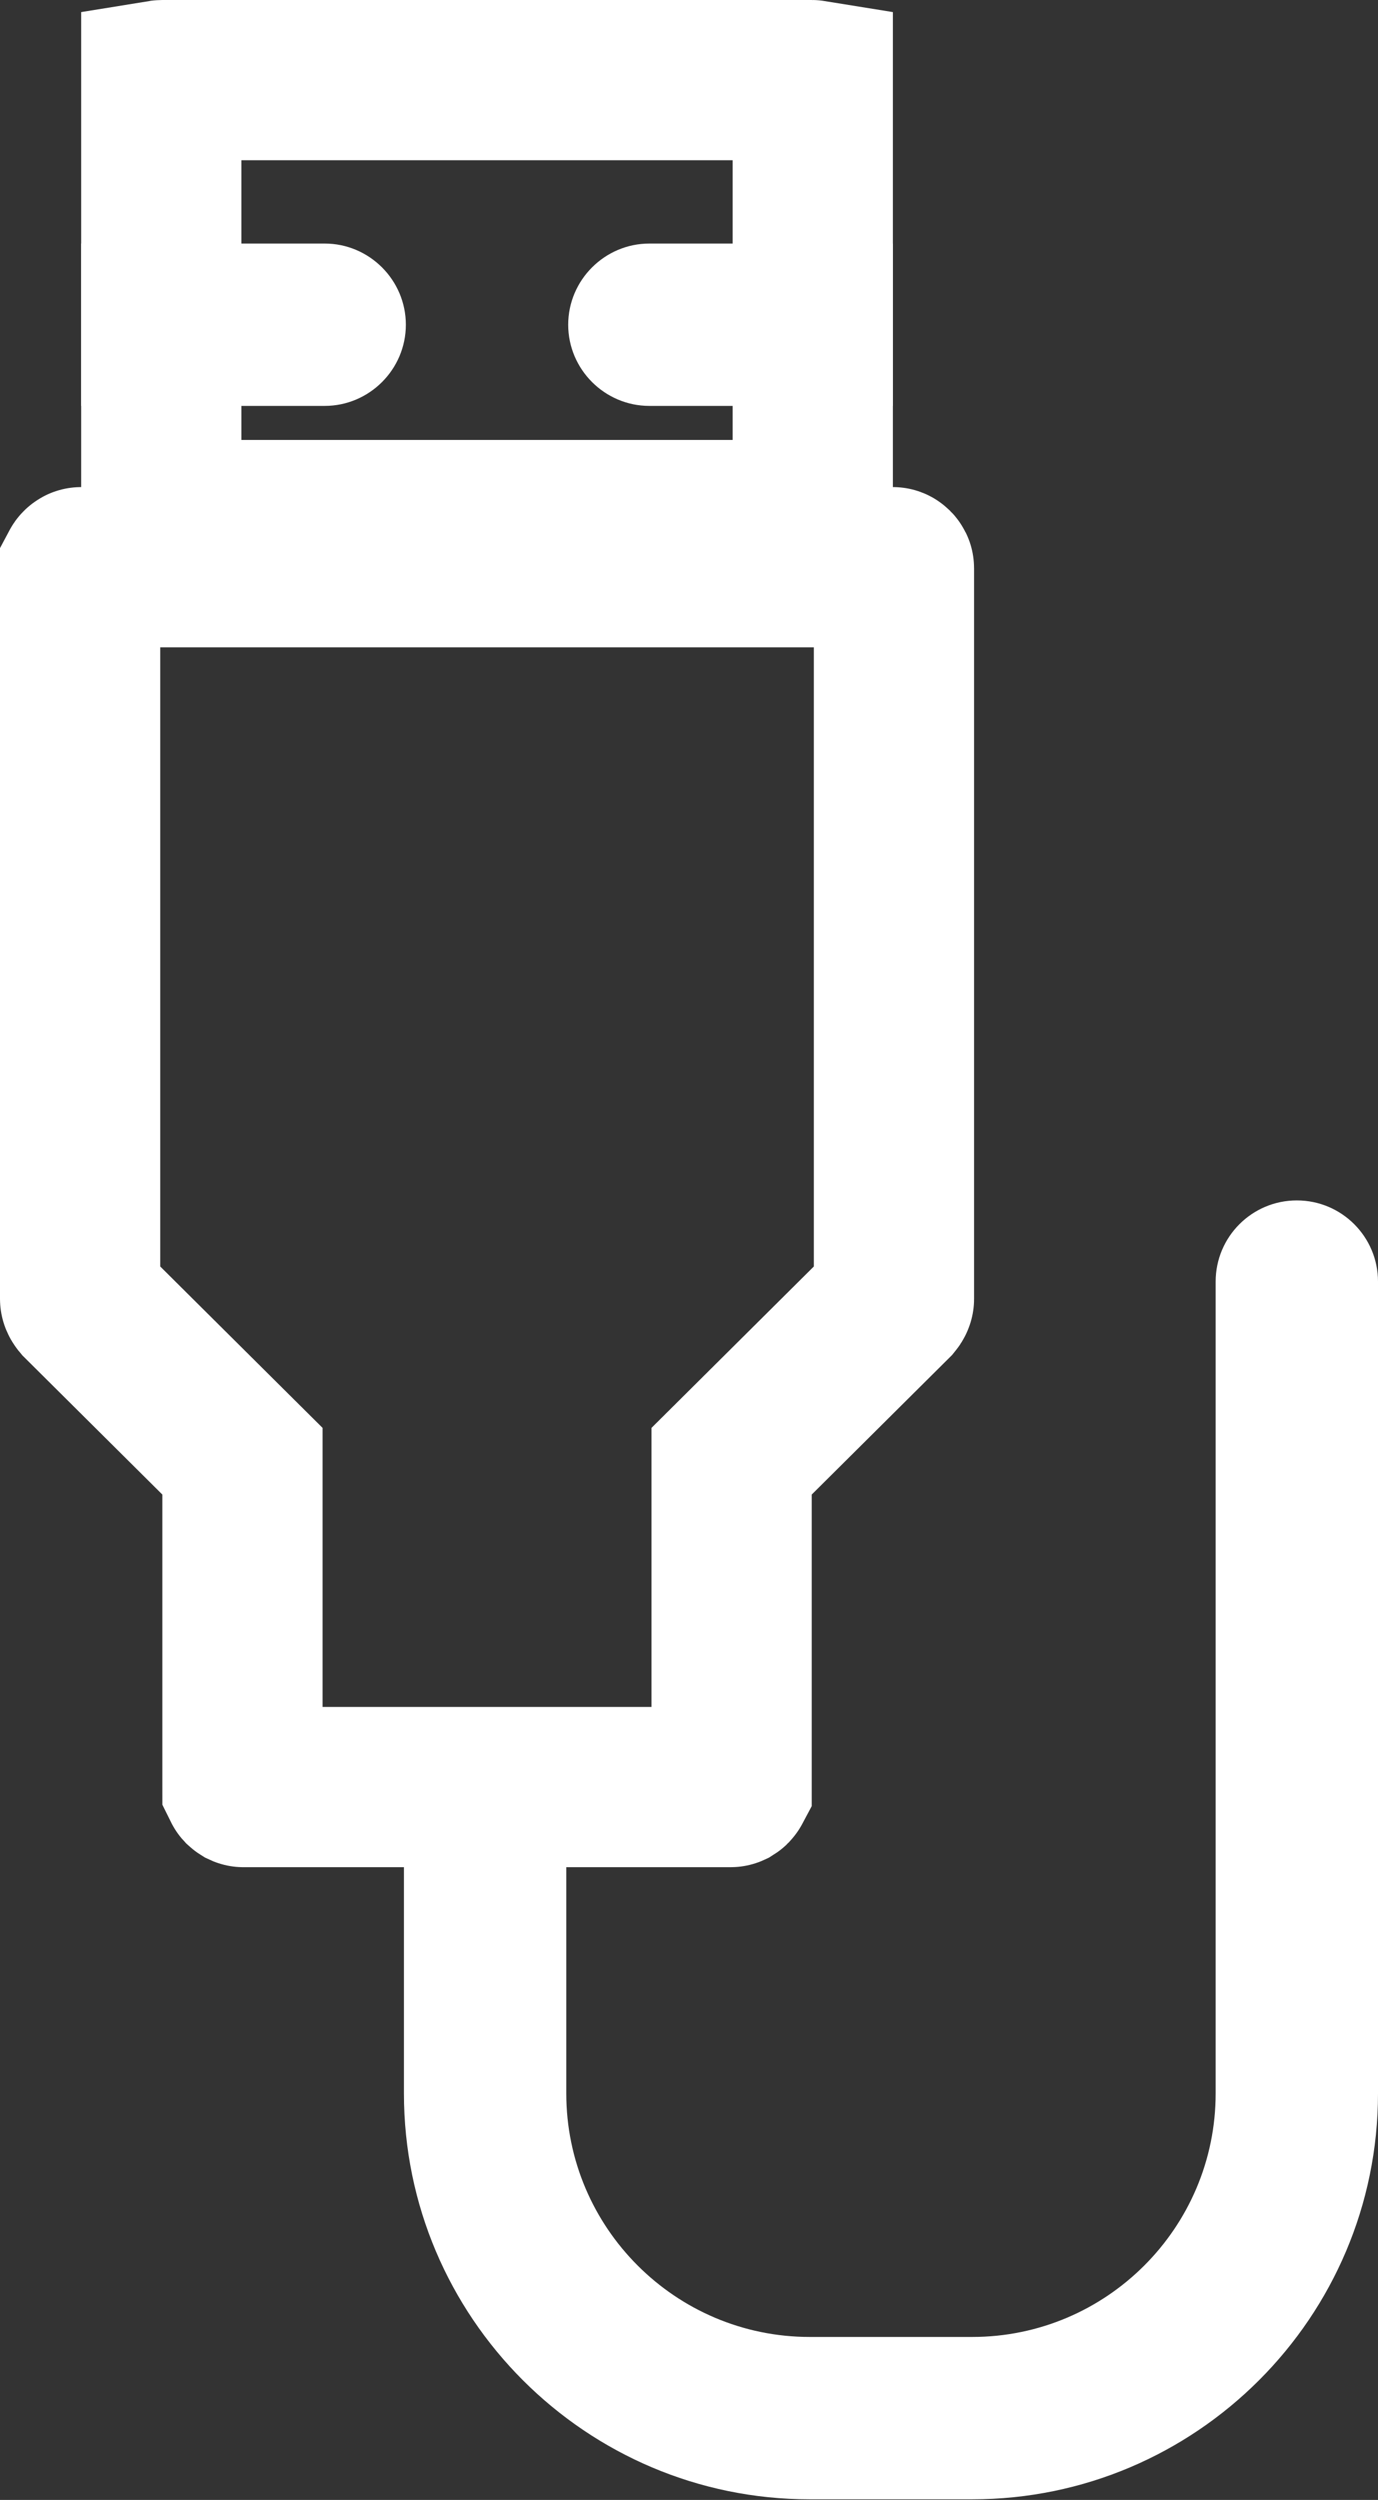 <svg width="86" height="156" viewBox="0 0 86 156" fill="none" xmlns="http://www.w3.org/2000/svg">
<rect x="0" y="0" width="86" height="156" fill="#333333" stroke="none"/>
<path d="M60.671 155.962H50.539C36.573 155.962 25.209 144.598 25.209 130.633V115.435C25.209 112.638 27.478 110.369 30.275 110.369C33.073 110.369 35.341 112.638 35.341 115.435V130.633C35.341 139.013 42.158 145.83 50.539 145.83H60.671C69.051 145.83 75.868 139.013 75.868 130.633V79.974C75.868 77.176 78.137 74.908 80.934 74.908C83.732 74.908 86 77.176 86 79.974V130.633C86 144.598 74.636 155.962 60.671 155.962Z" fill="white"/>
<path d="M50.659 5C50.683 5 50.705 5.002 50.724 5.005V32.449C50.705 32.452 50.683 32.454 50.659 32.454H10.132C10.107 32.454 10.085 32.452 10.066 32.449V5.005C10.085 5.002 10.107 5 10.132 5H50.659Z" stroke="white" stroke-width="10"/>
<path d="M47.134 89.717L45.659 91.183V93.263V111.449C45.659 111.453 45.659 111.455 45.659 111.456L45.658 111.458C45.658 111.458 45.658 111.459 45.657 111.461C45.655 111.467 45.648 111.478 45.635 111.492C45.622 111.505 45.61 111.511 45.605 111.514C45.603 111.515 45.602 111.515 45.602 111.515L45.6 111.515C45.599 111.515 45.596 111.515 45.593 111.515H15.198C15.194 111.515 15.192 111.515 15.191 111.515L15.189 111.515C15.189 111.515 15.188 111.515 15.186 111.514C15.181 111.511 15.169 111.505 15.155 111.492C15.142 111.478 15.136 111.467 15.133 111.461C15.133 111.459 15.132 111.458 15.132 111.458L15.132 111.456C15.132 111.455 15.132 111.453 15.132 111.449V93.263V91.183L13.657 89.717L5.074 81.184C5.036 81.139 5.017 81.103 5.008 81.081C5.003 81.069 5.001 81.061 5.001 81.059C5 81.057 5 81.056 5 81.054V35.461C5 35.458 5 35.455 5 35.454L5.001 35.452L5.001 35.452C5.001 35.452 5.001 35.451 5.002 35.449C5.004 35.444 5.01 35.432 5.024 35.419C5.037 35.406 5.049 35.399 5.054 35.397C5.056 35.396 5.057 35.396 5.057 35.396L5.059 35.396C5.06 35.395 5.062 35.395 5.066 35.395H55.725C55.728 35.395 55.73 35.395 55.732 35.396L55.733 35.396C55.734 35.396 55.734 35.396 55.737 35.397C55.742 35.399 55.754 35.406 55.767 35.419C55.78 35.432 55.787 35.444 55.789 35.449C55.79 35.451 55.79 35.452 55.79 35.452L55.79 35.454C55.79 35.455 55.791 35.456 55.791 35.457C55.791 35.458 55.791 35.459 55.791 35.461V81.054C55.791 81.056 55.791 81.057 55.79 81.059C55.79 81.061 55.788 81.069 55.783 81.081C55.774 81.103 55.754 81.139 55.717 81.184L47.134 89.717Z" stroke="white" stroke-width="10"/>
<path d="M25.329 20.264C25.329 23.05 23.05 25.329 20.264 25.329H5.066V15.198H20.264C23.05 15.198 25.329 17.477 25.329 20.264Z" fill="white"/>
<path d="M55.725 15.198V25.329H40.527C37.741 25.329 35.461 23.05 35.461 20.264C35.461 17.477 37.741 15.198 40.527 15.198H55.725Z" fill="white"/>
</svg>
